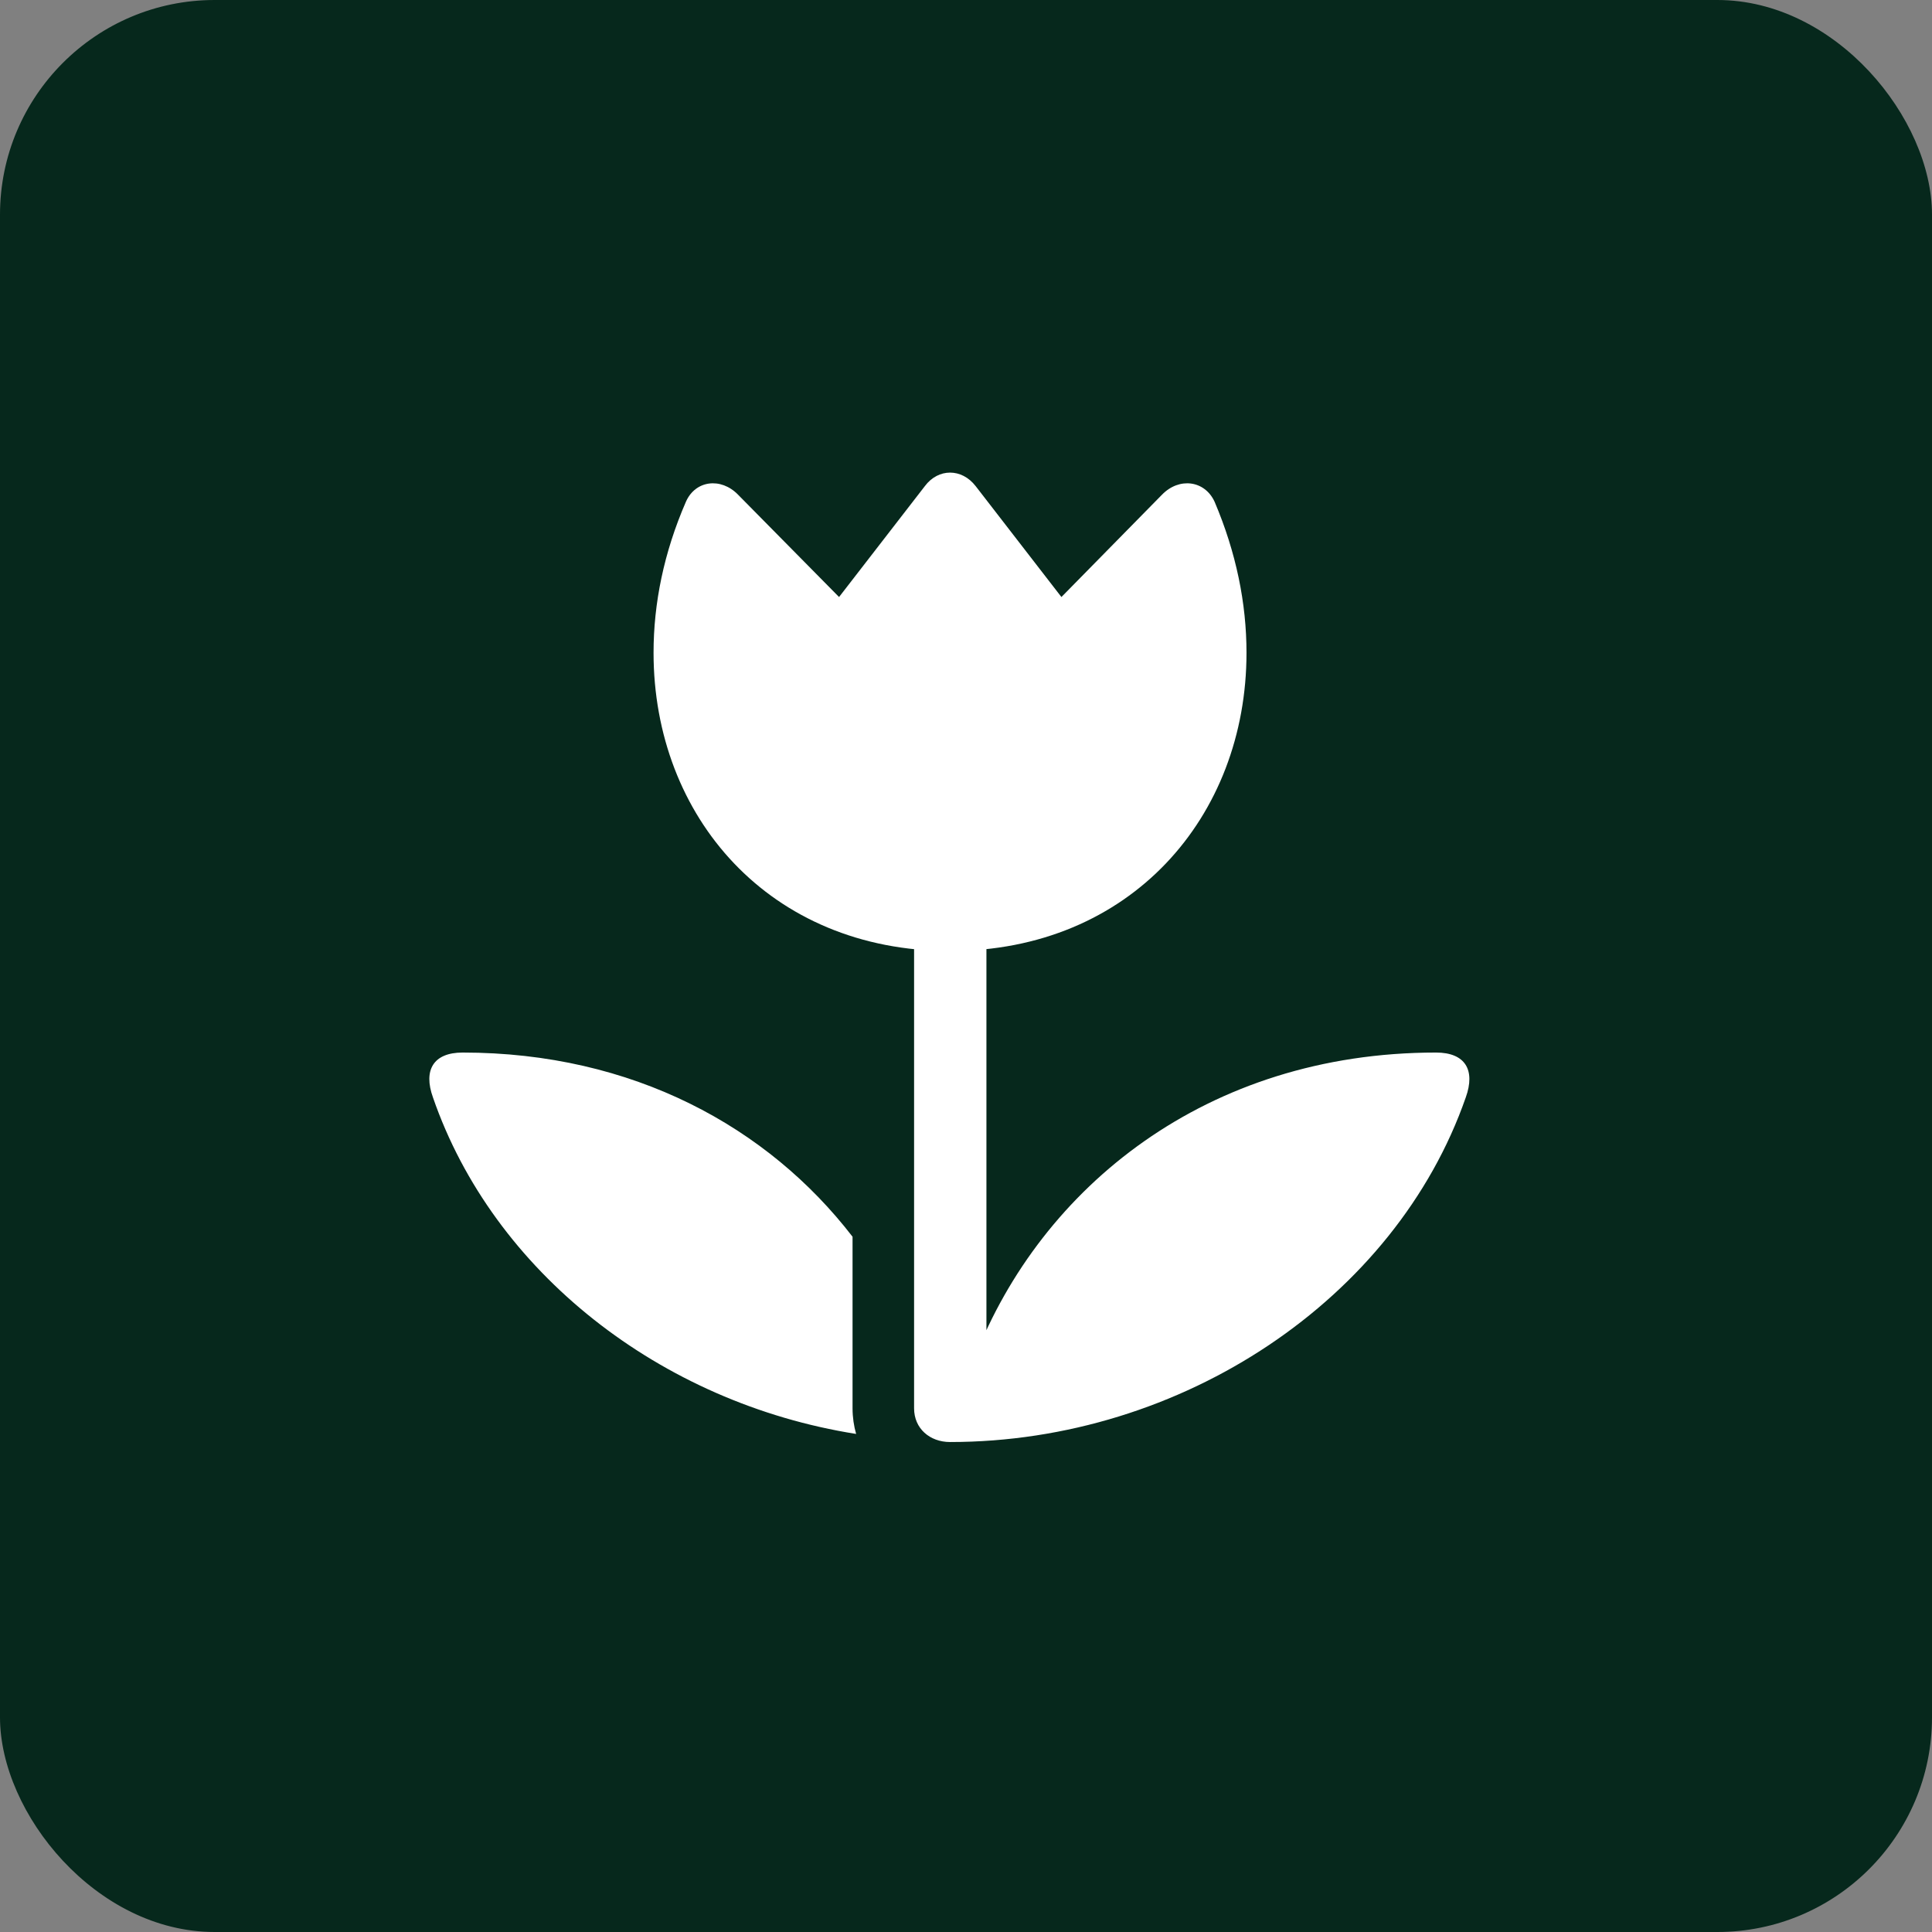 <svg width="54" height="54" viewBox="0 0 54 54" fill="none" xmlns="http://www.w3.org/2000/svg">
<rect x="0" y="0" width="54" height="54" fill="#808080" stroke="none"/>
<rect width="54" height="54" rx="6" fill="#06281C"/>
<g clip-path="url(#clip0_141_1136)">
<path d="M19.171 14.026C18.555 15.444 18.267 16.863 18.267 18.244C18.267 22.827 21.506 26.581 26.553 26.581C31.601 26.581 34.84 22.827 34.84 18.244C34.84 16.863 34.552 15.444 33.949 14.026C33.673 13.423 32.957 13.335 32.48 13.825L29.667 16.687L27.269 13.586C26.88 13.084 26.227 13.084 25.851 13.586L23.452 16.687L20.627 13.825C20.15 13.335 19.434 13.423 19.171 14.026ZM25.549 39.363C25.549 39.928 25.989 40.305 26.553 40.305C33.045 40.305 39.009 36.3 40.968 30.675C41.244 29.909 40.955 29.419 40.139 29.419C33.723 29.419 29.102 33.186 27.244 37.944L27.571 38.371V25.313H25.549V39.363ZM23.829 34.567C21.468 31.503 17.689 29.419 12.931 29.419C12.114 29.419 11.826 29.909 12.102 30.675C13.784 35.546 18.455 39.212 23.929 40.079C23.867 39.865 23.829 39.614 23.829 39.363V34.567Z" fill="white"/>
</g>
<defs>
<clipPath id="clip0_141_1136">
<rect width="29.07" height="27.234" fill="white" transform="translate(12 13.071)"/>
</clipPath>
</defs>
</svg>
